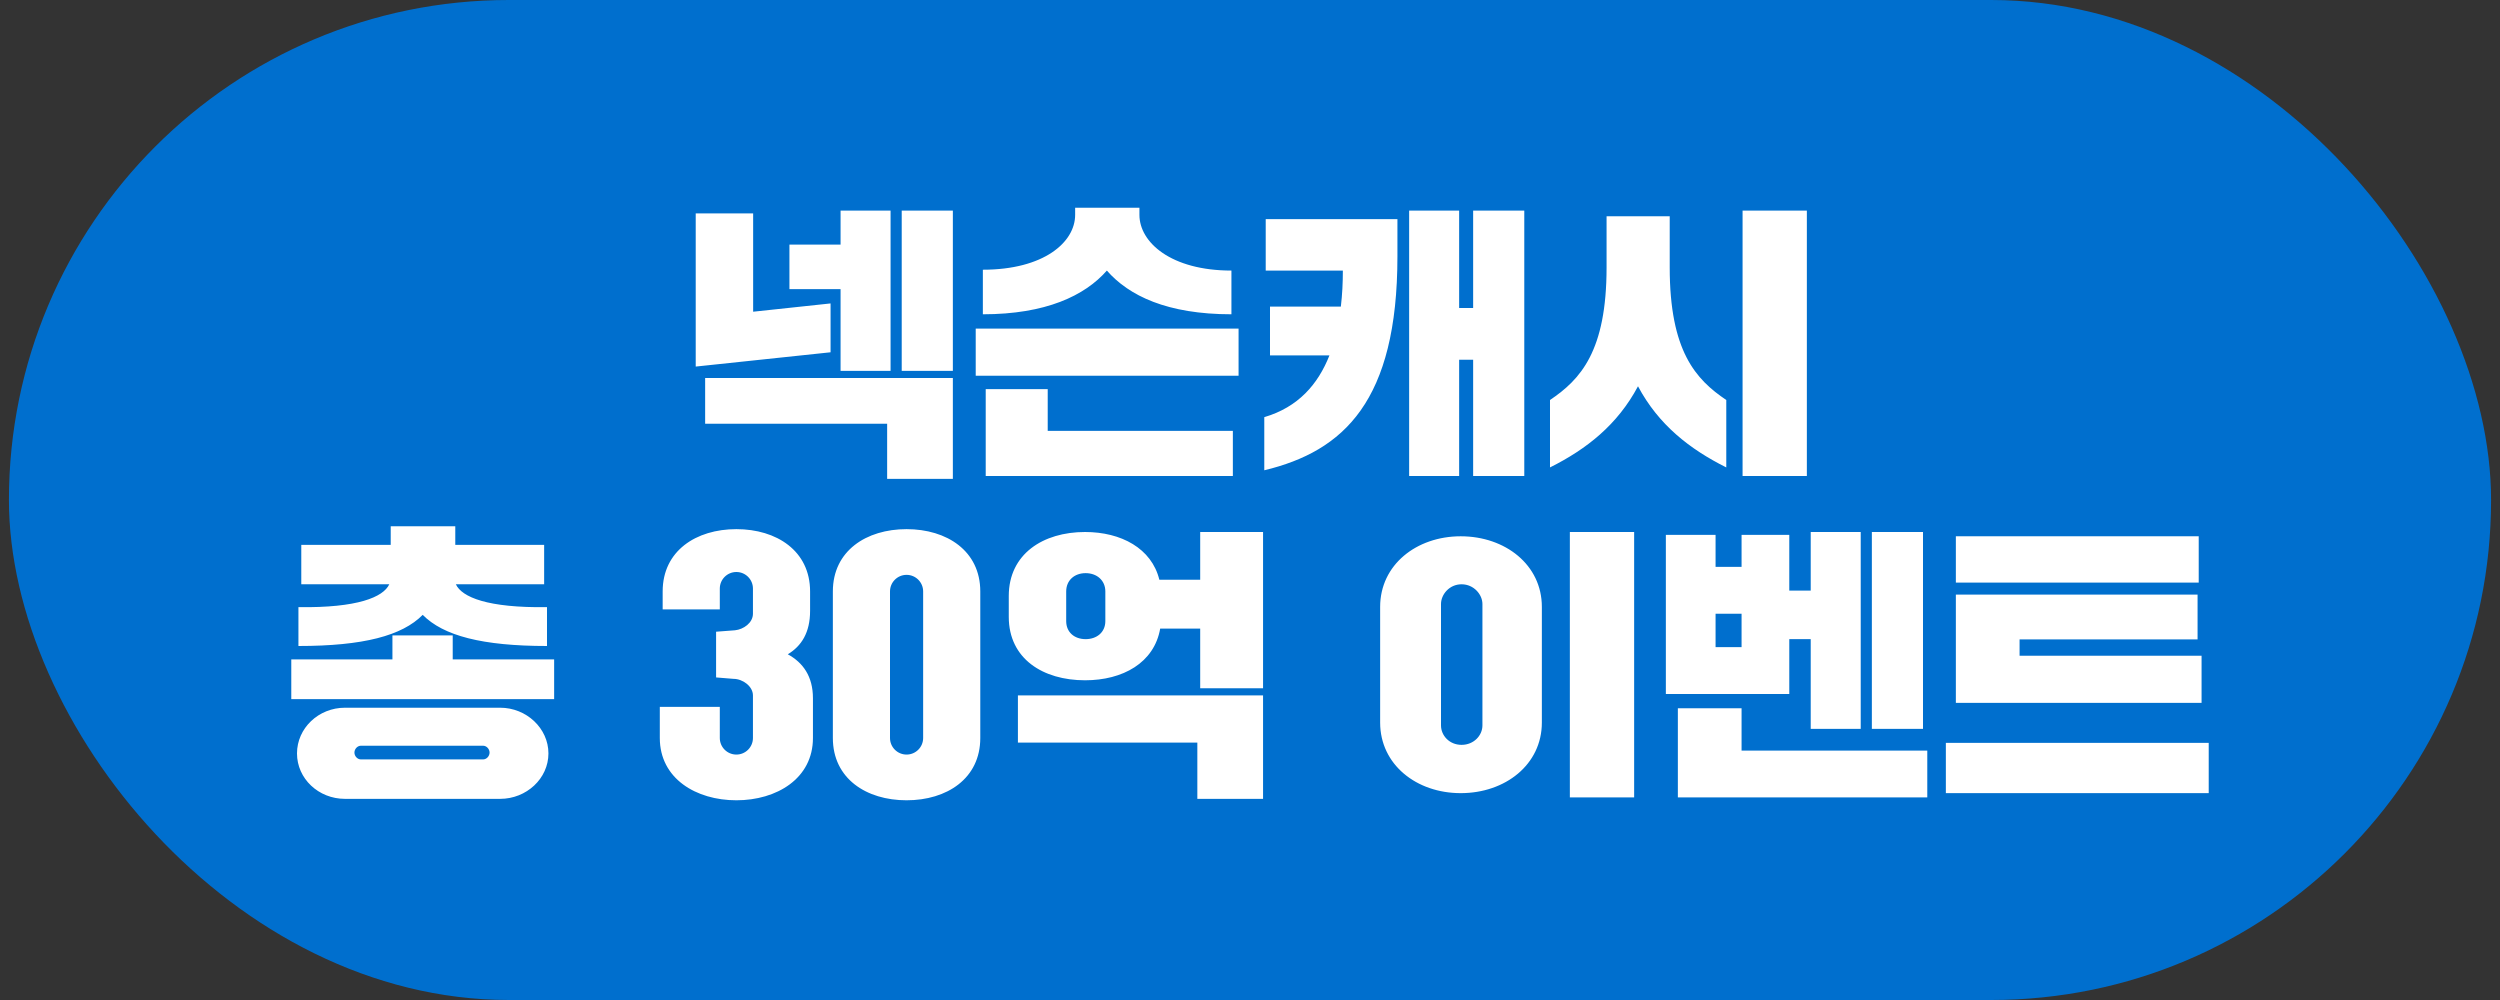 <svg width="140" height="56" viewBox="0 0 140 56" fill="none" xmlns="http://www.w3.org/2000/svg">
<rect x="0" y="0" width="140" height="56" fill="#333333" stroke="none"/>
<rect x="0.5" width="139" height="56" rx="28" fill="#006FCE"/>
<path d="M39.488 23.728V21.168H53.36V26.816H49.68V23.728H39.488ZM38.96 20.528V11.952H42.176V17.456L46.512 16.992V19.728L38.96 20.528ZM44.208 16.192V13.696H47.072V11.792H49.872V20.768H47.072V16.192H44.208ZM50.496 20.768V11.792H53.36V20.768H50.496ZM55.04 17.6V15.104C58.448 15.104 60.208 13.568 60.208 12.032V11.632H63.808V12.032C63.808 13.568 65.568 15.152 68.96 15.152V17.6C65.36 17.6 63.216 16.56 61.984 15.152C60.752 16.56 58.56 17.6 55.04 17.6ZM69.04 24.128V26.656H55.2V21.792H58.672V24.128H69.04ZM54.64 21.04V18.4H69.36V21.04H54.64ZM78.912 26.656V11.792H81.712V17.248H82.496V11.792H85.36V26.656H82.496V20.144H81.712V26.656H78.912ZM71.12 19.904V17.168H75.088C75.168 16.48 75.2 15.84 75.2 15.152H70.88V12.272H78.256V14.352C78.256 22.464 75.248 25.264 70.8 26.336V23.36C72.704 22.8 73.808 21.52 74.448 19.904H71.12ZM86.8 26.176V22.4C88.512 21.248 89.968 19.664 89.968 14.976V12.112H93.504V14.976C93.504 19.664 94.96 21.248 96.672 22.4V26.176C94.624 25.152 92.88 23.792 91.728 21.632C90.576 23.792 88.848 25.152 86.8 26.176ZM97.584 26.656V11.792H101.184V26.656H97.584ZM16.632 42.192C16.632 40.784 17.832 39.632 19.32 39.632H28.008C29.48 39.632 30.712 40.784 30.712 42.192C30.712 43.6 29.48 44.736 28.008 44.736H19.32C17.832 44.736 16.632 43.6 16.632 42.192ZM30.472 32.72H25.528C25.864 33.44 27.304 34.048 30.632 34V36.176C27 36.176 24.824 35.6 23.672 34.432C22.52 35.6 20.344 36.176 16.712 36.176V34C20.024 34.048 21.464 33.44 21.8 32.72H16.872V30.512H21.88V29.472H25.496V30.512H30.472V32.72ZM16.312 39.152V36.928H21.976V35.584H25.352V36.928H31.032V39.152H16.312ZM19.848 42.144C19.848 42.336 20.008 42.528 20.216 42.528H27.048C27.256 42.528 27.416 42.336 27.416 42.144C27.416 41.952 27.256 41.76 27.048 41.76H20.216C20.008 41.76 19.848 41.952 19.848 42.144ZM40.101 37.936V35.376L41.157 35.296C41.637 35.248 42.165 34.88 42.165 34.368V32.96C42.165 32.448 41.749 32.032 41.237 32.032C40.725 32.032 40.309 32.448 40.309 32.96V34.128H37.109V33.12C37.109 30.848 38.981 29.632 41.237 29.632C43.493 29.632 45.365 30.848 45.365 33.12V34.208C45.365 35.424 44.885 36.176 44.117 36.64C44.965 37.104 45.525 37.872 45.525 39.104V41.328C45.525 43.6 43.493 44.816 41.237 44.816C38.981 44.816 36.949 43.6 36.949 41.328V39.584H40.309V41.328C40.309 41.84 40.725 42.256 41.237 42.256C41.749 42.256 42.165 41.84 42.165 41.328V38.944C42.165 38.432 41.589 38.016 41.077 38.016L40.101 37.936ZM46.64 41.328V33.12C46.64 30.848 48.512 29.632 50.768 29.632C53.024 29.632 54.896 30.848 54.896 33.12V41.328C54.896 43.6 53.024 44.816 50.768 44.816C48.512 44.816 46.64 43.6 46.64 41.328ZM49.84 33.12V41.328C49.84 41.84 50.256 42.256 50.768 42.256C51.28 42.256 51.696 41.84 51.696 41.328V33.12C51.696 32.608 51.28 32.192 50.768 32.192C50.256 32.192 49.84 32.608 49.84 33.12ZM56.491 34.544V33.376C56.491 31.024 58.411 29.792 60.763 29.792C62.779 29.792 64.491 30.704 64.923 32.464H67.211V29.792H70.731V38.544H67.211V35.2H64.971C64.635 37.12 62.875 38.096 60.763 38.096C58.411 38.096 56.491 36.896 56.491 34.544ZM57.003 41.584V38.944H70.731V44.736H67.051V41.584H57.003ZM59.707 33.12V34.784C59.707 35.408 60.171 35.792 60.795 35.792C61.419 35.792 61.899 35.408 61.899 34.784V33.12C61.899 32.496 61.419 32.096 60.795 32.096C60.171 32.096 59.707 32.496 59.707 33.12ZM77.288 40.464V33.984C77.288 31.632 79.32 30.032 81.8 30.032C84.296 30.032 86.344 31.632 86.344 33.984V40.464C86.344 42.816 84.296 44.416 81.8 44.416C79.32 44.416 77.288 42.816 77.288 40.464ZM87.912 44.656V29.792H91.512V44.656H87.912ZM80.696 33.824V40.624C80.696 41.184 81.16 41.712 81.848 41.712C82.536 41.712 83.016 41.184 83.016 40.624V33.824C83.016 33.296 82.536 32.72 81.848 32.72C81.16 32.72 80.696 33.296 80.696 33.824ZM93.288 38.864V29.952H96.072V31.744H97.528V29.952H100.2V33.072H101.4V29.792H104.2V40.816H101.4V35.792H100.2V38.864H93.288ZM107.928 42.032V44.656H93.96V39.664H97.528V42.032H107.928ZM104.824 40.816V29.792H107.688V40.816H104.824ZM96.072 34.368V36.24H97.528V34.368H96.072ZM108.968 44.416V41.6H123.688V44.416H108.968ZM123.288 36.72V39.36H109.528V33.296H123.064V35.808H113.096V36.72H123.288ZM109.528 32.624V30.032H123.128V32.624H109.528Z" fill="white"/>
</svg>
